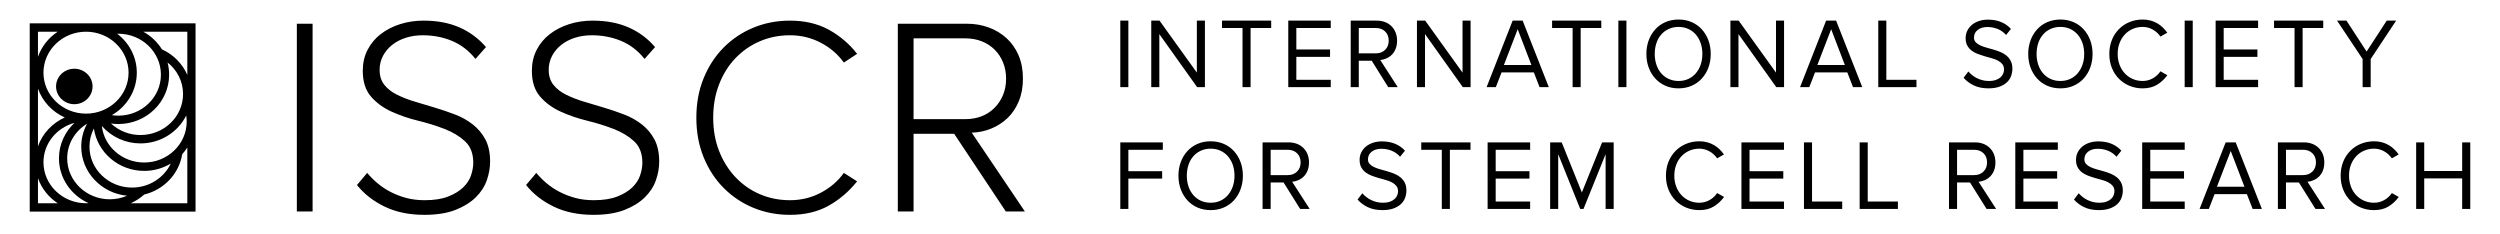 <svg width="512" height="48" viewBox="0 0 512 48" fill="none" xmlns="http://www.w3.org/2000/svg">
<path fill-rule="evenodd" clip-rule="evenodd" d="M6.089 43.34H40.047V4.778H6.089V43.34ZM38.236 24.893C38.236 29.519 34.33 33.283 29.526 33.283C25.037 33.283 21.329 30.002 20.856 25.802C21.846 26.927 23.066 27.827 24.432 28.442C25.799 29.058 27.281 29.373 28.78 29.369C32.893 29.369 36.457 27.033 38.141 23.654C38.204 24.058 38.236 24.471 38.236 24.893ZM34.317 12.793C36.254 14.333 37.49 16.66 37.49 19.262C37.49 23.889 33.584 27.652 28.78 27.652C26.537 27.66 24.373 26.818 22.727 25.294C23.223 25.365 23.73 25.401 24.245 25.401C29.977 25.401 34.64 20.869 34.64 15.297C34.64 14.432 34.527 13.594 34.317 12.793ZM32.955 15.296C32.955 19.922 29.049 23.685 24.246 23.685C23.787 23.685 23.338 23.651 22.899 23.584C25.959 21.825 28.017 18.585 28.017 14.885C28.017 11.646 26.44 8.762 23.997 6.911C24.08 6.909 24.162 6.905 24.246 6.905C29.049 6.905 32.955 10.669 32.955 15.296ZM26.331 14.883C26.331 19.51 22.424 23.273 17.621 23.273C12.812 23.273 8.899 19.511 8.899 14.885C8.899 10.258 12.812 6.493 17.621 6.493C22.424 6.493 26.332 10.258 26.332 14.885L26.331 14.883ZM13.265 24.058C10.702 25.211 8.7 27.345 7.775 29.965V18.147C8.698 20.767 10.701 22.906 13.265 24.058ZM15.258 25.161C13.298 27 12.076 29.575 12.076 32.425C12.076 36.494 14.568 40.006 18.146 41.608C17.972 41.617 17.798 41.623 17.622 41.623C12.813 41.623 8.9 37.86 8.9 33.233C8.9 29.395 11.594 26.154 15.258 25.161ZM13.761 32.425C13.761 29.443 15.388 26.822 17.833 25.334C17.048 26.774 16.637 28.387 16.638 30.027C16.638 35.267 20.767 39.587 26.031 40.084C24.947 40.552 23.747 40.815 22.484 40.815C17.674 40.815 13.76 37.051 13.76 32.425H13.761ZM27.044 38.415C22.235 38.415 18.322 34.653 18.322 30.027C18.322 28.695 18.649 27.436 19.227 26.318C19.942 31.217 24.288 34.999 29.527 34.999C31.445 35.002 33.328 34.483 34.974 33.496C33.601 36.395 30.563 38.415 27.044 38.415ZM38.363 15.352C37.36 13.037 35.494 11.159 33.159 10.101C32.218 8.591 30.905 7.349 29.345 6.494H38.363V15.352ZM11.827 6.494C9.951 7.713 8.527 9.514 7.775 11.621V6.493H11.825L11.827 6.494ZM7.774 41.622V36.495C8.526 38.603 9.949 40.405 11.826 41.623L7.774 41.622ZM26.783 41.622C27.789 41.175 28.718 40.572 29.537 39.836C33.565 38.867 36.674 35.612 37.316 31.574C37.702 31.149 38.053 30.691 38.363 30.206V41.622H26.783Z" fill="black"/>
<path fill-rule="evenodd" clip-rule="evenodd" d="M15.221 21.339C17.283 21.339 18.957 19.708 18.957 17.707C18.957 15.701 17.283 14.075 15.221 14.075C13.155 14.075 11.48 15.701 11.48 17.707C11.48 19.708 13.155 21.339 15.221 21.339ZM60.794 43.307H64.019V4.857H60.794V43.307ZM93.276 42.991C94.99 42.318 96.382 41.454 97.451 40.396C98.517 39.34 99.272 38.169 99.712 36.88C100.153 35.593 100.374 34.335 100.374 33.105C100.374 31.299 100.054 29.79 99.413 28.579C98.781 27.381 97.904 26.33 96.839 25.495C95.733 24.632 94.502 23.942 93.189 23.449C91.822 22.927 90.435 22.456 89.033 22.037C87.619 21.614 86.241 21.201 84.902 20.798C83.657 20.431 82.446 19.959 81.283 19.385C80.207 18.847 79.35 18.175 78.709 17.367C78.067 16.561 77.747 15.543 77.747 14.312C77.737 13.32 77.97 12.34 78.426 11.459C78.885 10.588 79.521 9.822 80.293 9.211C81.084 8.577 82.017 8.087 83.093 7.741C84.168 7.395 85.327 7.222 86.572 7.222C88.723 7.222 90.72 7.606 92.568 8.375C94.416 9.145 96.019 10.373 97.377 12.065L99.526 9.642C98.06 7.918 96.222 6.549 94.151 5.637C92.039 4.696 89.569 4.225 86.742 4.225C85.044 4.225 83.44 4.465 81.933 4.946C80.425 5.427 79.101 6.108 77.961 6.992C76.837 7.855 75.92 8.958 75.274 10.219C74.621 11.488 74.296 12.91 74.296 14.486C74.296 16.715 74.852 18.473 75.966 19.759C77.077 21.049 78.474 22.076 80.151 22.844C81.907 23.64 83.735 24.268 85.61 24.717C87.465 25.165 89.289 25.734 91.07 26.418C92.746 27.072 94.143 27.917 95.255 28.954C96.367 29.991 96.925 31.452 96.925 33.336C96.925 34.142 96.773 34.998 96.47 35.9C96.169 36.803 95.631 37.63 94.859 38.379C94.085 39.128 93.058 39.753 91.776 40.252C90.494 40.753 88.892 41.002 86.967 41.002C85.61 41.002 84.356 40.849 83.206 40.54C82.089 40.246 81.008 39.831 79.982 39.301C79.022 38.809 78.12 38.209 77.295 37.514C76.537 36.877 75.836 36.173 75.203 35.411L73.109 37.889C74.541 39.696 76.418 41.166 78.737 42.299C81.056 43.432 83.781 44 86.912 44C89.438 44 91.559 43.662 93.276 42.991ZM127.905 42.991C129.621 42.318 131.012 41.454 132.079 40.396C133.148 39.34 133.902 38.169 134.343 36.88C134.784 35.593 135.004 34.335 135.004 33.105C135.004 31.299 134.683 29.79 134.044 28.579C133.412 27.381 132.535 26.33 131.47 25.495C130.364 24.632 129.133 23.943 127.82 23.449C126.452 22.927 125.065 22.456 123.662 22.037C122.25 21.614 120.872 21.201 119.533 20.798C118.288 20.432 117.077 19.959 115.914 19.385C114.838 18.847 113.979 18.175 113.339 17.367C112.697 16.561 112.378 15.543 112.378 14.312C112.367 13.32 112.6 12.34 113.056 11.459C113.514 10.587 114.151 9.821 114.924 9.211C115.715 8.577 116.648 8.087 117.723 7.741C118.799 7.395 119.958 7.222 121.202 7.222C123.352 7.222 125.35 7.606 127.199 8.375C129.047 9.145 130.649 10.373 132.008 12.065L134.156 9.642C132.691 7.918 130.853 6.549 128.782 5.637C126.67 4.696 124.2 4.225 121.374 4.225C119.676 4.225 118.072 4.465 116.565 4.946C115.056 5.427 113.733 6.108 112.593 6.992C111.469 7.855 110.552 8.958 109.906 10.219C109.253 11.488 108.928 12.91 108.928 14.486C108.928 16.715 109.484 18.473 110.598 19.759C111.709 21.049 113.105 22.076 114.783 22.844C116.539 23.64 118.367 24.268 120.242 24.717C122.096 25.165 123.919 25.734 125.7 26.418C127.378 27.072 128.773 27.917 129.887 28.954C130.998 29.991 131.555 31.452 131.555 33.336C131.555 34.142 131.404 34.998 131.102 35.9C130.8 36.803 130.263 37.63 129.491 38.379C128.717 39.128 127.69 39.753 126.407 40.252C125.125 40.753 123.523 41.002 121.599 41.002C120.242 41.002 118.987 40.849 117.838 40.54C116.721 40.246 115.64 39.831 114.614 39.301C113.653 38.808 112.751 38.209 111.925 37.514C111.167 36.876 110.467 36.172 109.833 35.411L107.741 37.889C109.172 39.696 111.05 41.166 113.368 42.299C115.688 43.432 118.413 44 121.543 44C124.069 44 126.19 43.662 127.906 42.991H127.905ZM169.652 42.156C171.877 40.925 173.837 39.254 175.535 37.139L172.819 35.411C171.613 37.102 170.038 38.458 168.095 39.474C166.155 40.494 164.051 41.002 161.789 41.002C159.564 41.002 157.499 40.589 155.595 39.763C153.714 38.953 152.02 37.766 150.617 36.275C149.202 34.777 148.09 33 147.279 30.943C146.469 28.888 146.063 26.611 146.063 24.112C146.063 21.614 146.469 19.327 147.279 17.253C148.09 15.177 149.202 13.4 150.617 11.92C152.027 10.444 153.72 9.268 155.595 8.462C157.499 7.636 159.564 7.222 161.789 7.222C164.052 7.222 166.154 7.732 168.095 8.75C170.038 9.769 171.613 11.123 172.819 12.814L175.535 11.027C173.957 8.989 171.973 7.301 169.709 6.07C167.446 4.84 164.807 4.225 161.789 4.225C159.111 4.225 156.614 4.706 154.295 5.667C152.015 6.6 149.945 7.982 148.209 9.73C146.471 11.479 145.105 13.574 144.107 16.013C143.11 18.453 142.612 21.154 142.612 24.112C142.612 27.072 143.111 29.772 144.108 32.211C145.105 34.652 146.471 36.747 148.209 38.494C149.945 40.243 152.015 41.625 154.295 42.559C156.614 43.519 159.111 44 161.789 44C164.806 44 167.427 43.386 169.652 42.156ZM209.894 43.308L199.01 27.168C200.382 27.134 201.737 26.851 203.007 26.331C204.248 25.828 205.383 25.095 206.352 24.17C207.315 23.247 208.08 22.104 208.647 20.739C209.214 19.377 209.498 17.829 209.498 16.099C209.498 14.332 209.205 12.755 208.62 11.372C208.035 9.989 207.221 8.817 206.182 7.856C205.121 6.883 203.878 6.129 202.525 5.637C201.126 5.118 199.613 4.858 197.989 4.858H183.873V43.308H187.097V27.398H195.413L205.991 43.308H209.894ZM187.097 24.4V7.856H197.676C198.921 7.856 200.05 8.058 201.07 8.462C202.053 8.843 202.949 9.422 203.7 10.163C204.447 10.911 205.034 11.803 205.425 12.784C205.839 13.804 206.048 14.909 206.048 16.099C206.048 17.329 205.839 18.444 205.425 19.444C205.025 20.421 204.439 21.312 203.701 22.066C202.956 22.822 202.059 23.411 201.07 23.796C200.05 24.199 198.921 24.4 197.676 24.4H187.097ZM231.09 42.786V36.576H238.008V35.065H231.09V30.674H238.146V29.16H229.437V42.786H231.09ZM250.633 42.501C251.425 42.16 252.135 41.655 252.717 41.02C253.306 40.368 253.762 39.608 254.061 38.782C254.388 37.886 254.55 36.938 254.541 35.984C254.541 34.976 254.381 34.044 254.063 33.185C253.763 32.359 253.306 31.6 252.717 30.948C252.135 30.313 251.425 29.808 250.633 29.467C249.823 29.114 248.927 28.937 247.942 28.937C246.959 28.937 246.062 29.114 245.252 29.468C244.462 29.809 243.752 30.314 243.171 30.948C242.581 31.599 242.123 32.359 241.824 33.185C241.498 34.082 241.336 35.03 241.345 35.984C241.345 36.993 241.505 37.925 241.824 38.782C242.143 39.64 242.591 40.386 243.169 41.02C243.751 41.655 244.46 42.16 245.251 42.501C246.062 42.854 246.959 43.032 247.942 43.032C248.927 43.032 249.823 42.854 250.633 42.501ZM245.92 41.102C245.326 40.831 244.799 40.432 244.375 39.935C243.939 39.419 243.607 38.824 243.399 38.181C243.168 37.472 243.053 36.73 243.06 35.984C243.06 35.194 243.173 34.459 243.398 33.778C243.604 33.133 243.936 32.536 244.375 32.022C244.801 31.53 245.328 31.137 245.92 30.867C246.556 30.582 247.246 30.439 247.942 30.448C248.687 30.448 249.358 30.589 249.957 30.867C250.544 31.139 251.067 31.532 251.492 32.021C251.916 32.512 252.245 33.096 252.479 33.777C252.709 34.459 252.825 35.194 252.825 35.984C252.825 36.774 252.709 37.506 252.479 38.181C252.263 38.823 251.929 39.418 251.492 39.935C251.07 40.43 250.546 40.828 249.957 41.101C249.358 41.38 248.687 41.519 247.942 41.519C247.198 41.519 246.525 41.382 245.92 41.102ZM268.222 42.786L264.634 37.228C265.085 37.187 265.527 37.07 265.939 36.881C266.353 36.694 266.728 36.431 267.045 36.105C267.365 35.777 267.617 35.376 267.804 34.9C267.988 34.423 268.082 33.879 268.082 33.266C268.091 32.687 267.987 32.111 267.775 31.572C267.579 31.084 267.283 30.642 266.907 30.275C266.53 29.911 266.082 29.63 265.591 29.448C265.055 29.251 264.488 29.154 263.917 29.16H258.574V42.786H260.23V37.373H262.88L266.269 42.786H268.222ZM260.23 35.862V30.674H263.717C264.515 30.674 265.155 30.91 265.641 31.384C266.125 31.86 266.367 32.483 266.367 33.257C266.367 34.031 266.125 34.658 265.641 35.139C265.155 35.621 264.515 35.862 263.717 35.862H260.23ZM285.403 42.684C286.027 42.453 286.535 42.15 286.928 41.774C287.319 41.4 287.602 40.972 287.775 40.488C287.947 40.005 288.034 39.518 288.034 39.028C288.034 38.387 287.921 37.849 287.696 37.414C287.478 36.99 287.176 36.614 286.808 36.311C286.429 36.004 286.006 35.756 285.552 35.576C285.081 35.385 284.595 35.218 284.097 35.075C283.599 34.932 283.114 34.796 282.642 34.666C282.211 34.552 281.79 34.399 281.387 34.207C281.053 34.054 280.753 33.839 280.5 33.573C280.272 33.329 280.161 33.015 280.161 32.633C280.161 31.98 280.416 31.457 280.928 31.061C281.439 30.666 282.095 30.469 282.891 30.469C283.622 30.469 284.32 30.599 284.984 30.857C285.661 31.125 286.263 31.552 286.737 32.104L287.735 30.857C287.177 30.244 286.49 29.762 285.723 29.448C284.939 29.12 284.034 28.957 283.012 28.957C282.36 28.957 281.754 29.049 281.197 29.233C280.64 29.416 280.158 29.675 279.752 30.009C279.353 30.335 279.027 30.742 278.797 31.203C278.561 31.679 278.441 32.204 278.448 32.735C278.448 33.349 278.56 33.859 278.786 34.267C279.012 34.676 279.307 35.021 279.673 35.3C280.038 35.578 280.457 35.807 280.928 35.983C281.4 36.161 281.886 36.322 282.384 36.464C282.883 36.607 283.367 36.743 283.838 36.872C284.309 37.002 284.727 37.165 285.094 37.364C285.436 37.542 285.738 37.788 285.981 38.088C286.206 38.373 286.32 38.734 286.32 39.17C286.32 39.43 286.267 39.699 286.161 39.978C286.048 40.266 285.87 40.525 285.641 40.733C285.403 40.958 285.084 41.145 284.685 41.295C284.286 41.444 283.788 41.519 283.191 41.519C282.747 41.523 282.305 41.468 281.875 41.357C281.463 41.246 281.081 41.104 280.729 40.926C280.384 40.755 280.06 40.546 279.762 40.304C279.489 40.084 279.236 39.842 279.005 39.579L278.029 40.867C278.612 41.525 279.324 42.056 280.122 42.428C280.957 42.829 281.961 43.032 283.131 43.032C284.02 43.032 284.778 42.914 285.403 42.684ZM296.934 42.786V30.674H301.16V29.16H291.073V30.674H295.28V42.786H296.934ZM313.373 42.786V41.275H306.317V36.578H313.234V35.066H306.317V30.675H313.373V29.162H304.663V42.787L313.373 42.786ZM330.482 42.786V29.16H328.112L323.965 39.416L319.839 29.16H317.468V42.786H319.122V31.572L323.627 42.786H324.304L328.829 31.572V42.786H330.483H330.482ZM351.022 42.265C351.83 41.763 352.531 41.108 353.086 40.335L351.67 39.538C351.276 40.131 350.747 40.621 350.126 40.968C349.486 41.334 348.761 41.525 348.023 41.519C347.324 41.526 346.632 41.387 345.99 41.111C345.375 40.846 344.822 40.456 344.365 39.968C343.896 39.458 343.53 38.861 343.289 38.211C343.024 37.499 342.892 36.744 342.901 35.984C342.901 35.167 343.03 34.421 343.289 33.748C343.549 33.073 343.907 32.491 344.365 32.002C344.822 31.512 345.375 31.123 345.99 30.857C346.632 30.581 347.324 30.442 348.023 30.448C348.762 30.443 349.488 30.637 350.126 31.01C350.742 31.359 351.27 31.845 351.67 32.429L353.065 31.632C352.798 31.25 352.495 30.895 352.16 30.571C351.816 30.241 351.434 29.952 351.021 29.712C350.591 29.462 350.129 29.27 349.648 29.141C349.118 29.001 348.572 28.933 348.023 28.937C347.066 28.937 346.173 29.107 345.342 29.448C344.529 29.777 343.79 30.267 343.169 30.888C342.54 31.524 342.045 32.281 341.714 33.113C341.363 33.98 341.185 34.935 341.185 35.984C341.185 37.033 341.363 37.99 341.714 38.854C342.045 39.687 342.54 40.444 343.171 41.08C343.791 41.702 344.53 42.191 345.343 42.521C346.174 42.861 347.067 43.032 348.025 43.032C349.206 43.032 350.206 42.776 351.023 42.265H351.022ZM365.358 42.786V41.275H358.302V36.578H365.219V35.066H358.302V30.675H365.358V29.162H356.647V42.787L365.358 42.786ZM377.284 42.786V41.275H371.105V29.16H369.452V42.786H377.284ZM388.69 42.786V41.275H382.51V29.16H380.857V42.786H388.69ZM408.801 42.786L405.212 37.228C405.665 37.188 406.107 37.07 406.52 36.881C406.934 36.694 407.309 36.431 407.626 36.105C407.943 35.777 408.197 35.376 408.384 34.9C408.568 34.423 408.661 33.879 408.661 33.266C408.661 32.64 408.558 32.076 408.352 31.572C408.157 31.084 407.862 30.642 407.486 30.275C407.109 29.911 406.661 29.63 406.17 29.448C405.634 29.251 405.066 29.154 404.496 29.16H399.154V42.786H400.808V37.373H403.459L406.847 42.786H408.801ZM400.808 35.862V30.674H404.297C405.094 30.674 405.735 30.91 406.221 31.384C406.704 31.86 406.947 32.483 406.947 33.257C406.947 34.031 406.704 34.658 406.221 35.139C405.735 35.621 405.094 35.862 404.297 35.862H400.808ZM421.445 42.786V41.275H414.39V36.578H421.305V35.066H414.39V30.675H421.445V29.162H412.735V42.787L421.445 42.786ZM432.121 42.684C432.746 42.453 433.254 42.15 433.646 41.774C434.026 41.418 434.316 40.978 434.492 40.488C434.666 40.005 434.753 39.518 434.753 39.028C434.753 38.387 434.639 37.849 434.413 37.414C434.196 36.99 433.894 36.614 433.525 36.311C433.147 36.004 432.724 35.756 432.271 35.576C431.798 35.385 431.314 35.218 430.816 35.075C430.317 34.932 429.833 34.796 429.36 34.666C428.928 34.552 428.508 34.398 428.104 34.207C427.771 34.054 427.47 33.839 427.217 33.573C426.991 33.329 426.878 33.015 426.878 32.633C426.878 31.98 427.135 31.457 427.646 31.061C428.157 30.666 428.812 30.469 429.61 30.469C430.34 30.469 431.038 30.599 431.703 30.857C432.38 31.125 432.981 31.552 433.456 32.104L434.453 30.857C433.895 30.244 433.208 29.762 432.44 29.448C431.656 29.12 430.752 28.957 429.73 28.957C429.078 28.957 428.472 29.049 427.916 29.233C427.39 29.399 426.899 29.663 426.47 30.009C426.071 30.335 425.745 30.742 425.514 31.203C425.278 31.679 425.159 32.204 425.165 32.735C425.165 33.349 425.278 33.859 425.503 34.267C425.73 34.676 426.025 35.021 426.391 35.3C426.757 35.578 427.175 35.807 427.646 35.983C428.118 36.161 428.604 36.322 429.102 36.464C429.601 36.607 430.084 36.743 430.556 36.872C431.027 37.002 431.446 37.165 431.811 37.364C432.177 37.56 432.473 37.802 432.698 38.088C432.925 38.373 433.039 38.734 433.039 39.17C433.039 39.43 432.984 39.699 432.878 39.978C432.772 40.257 432.599 40.509 432.361 40.733C432.121 40.958 431.802 41.145 431.404 41.295C431.005 41.444 430.507 41.519 429.909 41.519C429.442 41.519 429.004 41.465 428.592 41.357C428.18 41.246 427.799 41.104 427.446 40.926C427.102 40.755 426.778 40.546 426.48 40.304C426.207 40.084 425.954 39.842 425.722 39.579L424.747 40.867C425.33 41.525 426.042 42.056 426.839 42.428C427.675 42.829 428.679 43.032 429.849 43.032C430.739 43.032 431.496 42.914 432.121 42.684ZM447.43 42.786V41.275H440.374V36.578H447.288V35.066H440.374V30.675H447.43V29.162H438.721V42.787L447.43 42.786ZM463.232 42.786L457.871 29.16H455.818L450.475 42.786H452.369L453.544 39.764H460.161L461.341 42.786H463.232ZM459.667 38.25H454.022L456.855 30.918L459.667 38.25ZM476.161 42.786L472.574 37.228C473.026 37.188 473.467 37.07 473.879 36.881C474.293 36.694 474.668 36.431 474.985 36.105C475.303 35.777 475.554 35.376 475.743 34.9C475.928 34.423 476.019 33.879 476.019 33.266C476.019 32.64 475.919 32.076 475.713 31.572C475.518 31.084 475.223 30.644 474.847 30.278C474.471 29.912 474.022 29.629 473.53 29.448C472.994 29.251 472.426 29.154 471.855 29.16H466.513V42.786H468.169V37.373H470.818L474.206 42.786H476.161ZM468.17 35.862V30.674H471.657C472.454 30.674 473.095 30.91 473.577 31.384C474.064 31.86 474.309 32.483 474.309 33.257C474.309 34.031 474.064 34.658 473.577 35.139C473.095 35.621 472.454 35.862 471.657 35.862H468.17ZM489.202 42.265C490.009 41.763 490.709 41.107 491.264 40.335L489.851 39.538C489.464 40.124 488.947 40.6 488.306 40.968C487.665 41.334 486.939 41.525 486.201 41.519C485.502 41.526 484.81 41.387 484.169 41.111C483.555 40.846 483.002 40.457 482.546 39.968C482.075 39.459 481.709 38.862 481.469 38.211C481.205 37.499 481.073 36.744 481.081 35.984C481.081 35.167 481.211 34.421 481.469 33.748C481.71 33.101 482.076 32.508 482.546 32.002C483.001 31.51 483.543 31.129 484.169 30.857C484.81 30.582 485.502 30.442 486.201 30.448C486.959 30.448 487.66 30.636 488.306 31.01C488.922 31.36 489.45 31.846 489.851 32.429L491.247 31.632C490.979 31.25 490.675 30.894 490.338 30.571C489.994 30.241 489.613 29.953 489.202 29.712C488.771 29.462 488.309 29.27 487.828 29.141C487.297 29.001 486.749 28.932 486.2 28.937C485.243 28.937 484.352 29.107 483.522 29.448C482.708 29.777 481.968 30.267 481.348 30.888C480.718 31.524 480.223 32.281 479.892 33.113C479.539 33.98 479.363 34.935 479.363 35.984C479.363 37.033 479.539 37.99 479.892 38.854C480.245 39.718 480.727 40.461 481.348 41.08C481.969 41.701 482.708 42.191 483.522 42.521C484.372 42.865 485.282 43.038 486.2 43.032C487.384 43.032 488.383 42.776 489.202 42.265ZM505.911 42.786V29.16H504.253V35.024H496.482V29.16H494.829V42.786H496.482V36.535H504.253V42.786H505.911ZM229.437 17.851H231.088V4.226H229.437V17.851ZM246.767 17.849V4.226H245.116V14.868L237.471 4.226H235.778V17.849H237.431V6.983L245.174 17.849H246.768H246.767ZM256.119 17.849V5.737H260.339V4.226H250.267V5.737H254.467V17.849H256.119ZM272.538 17.849V16.338H265.49V11.64H272.397V10.128H265.49V5.737H272.538V4.226H263.838V17.849H272.538ZM286.26 17.849L282.678 12.291C283.129 12.251 283.57 12.133 283.981 11.944C284.395 11.757 284.77 11.493 285.087 11.168C285.404 10.843 285.656 10.439 285.843 9.963C286.028 9.487 286.122 8.943 286.122 8.331C286.122 7.704 286.017 7.138 285.813 6.635C285.617 6.147 285.322 5.706 284.946 5.338C284.57 4.975 284.123 4.693 283.633 4.511C283.098 4.315 282.531 4.218 281.96 4.226H276.626V17.849H278.278V12.435H280.925L284.309 17.849H286.26ZM278.278 10.925V5.737H281.762C282.558 5.737 283.197 5.973 283.682 6.449C284.167 6.923 284.409 7.547 284.409 8.32C284.409 9.094 284.167 9.722 283.682 10.202C283.197 10.684 282.558 10.925 281.762 10.925H278.278ZM301.177 17.849V4.226H299.526V14.868L291.882 4.226H290.191V17.849H291.842V6.983L299.585 17.849H301.178H301.177ZM317.195 17.849L311.839 4.226H309.79L304.456 17.849H306.346L307.521 14.826H314.129L315.304 17.849H317.195ZM313.631 13.316H307.998L310.824 5.982L313.631 13.316ZM323.721 17.849V5.737H327.942V4.226H317.869V5.737H322.07V17.849H323.721ZM331.44 17.851H333.093V4.226H331.442L331.44 17.851ZM346.457 17.564C347.247 17.223 347.956 16.718 348.536 16.083C349.125 15.431 349.581 14.671 349.881 13.846C350.199 12.988 350.358 12.056 350.358 11.048C350.358 10.039 350.199 9.107 349.881 8.249C349.581 7.424 349.125 6.664 348.536 6.013C347.956 5.377 347.247 4.872 346.456 4.531C345.647 4.178 344.751 4 343.768 4C342.787 4 341.89 4.178 341.081 4.531C340.291 4.872 339.582 5.377 339.002 6.013C338.413 6.664 337.957 7.423 337.658 8.249C337.333 9.145 337.17 10.093 337.179 11.046C337.179 12.055 337.34 12.987 337.658 13.846C337.957 14.672 338.414 15.432 339.003 16.083C339.583 16.718 340.291 17.223 341.081 17.564C341.89 17.917 342.787 18.095 343.768 18.095C344.751 18.095 345.647 17.917 346.457 17.564ZM341.748 16.165C341.155 15.894 340.628 15.497 340.205 15.001C339.769 14.484 339.438 13.887 339.229 13.244C338.998 12.535 338.884 11.793 338.891 11.048C338.891 10.257 339.004 9.523 339.231 8.842C339.435 8.198 339.767 7.6 340.206 7.086C340.631 6.595 341.157 6.201 341.748 5.931C342.383 5.645 343.072 5.502 343.768 5.512C344.512 5.512 345.183 5.653 345.779 5.931C346.377 6.21 346.887 6.595 347.312 7.085C347.737 7.575 348.066 8.161 348.298 8.841C348.53 9.523 348.645 10.257 348.645 11.048C348.645 11.838 348.53 12.57 348.298 13.244C348.083 13.886 347.748 14.482 347.312 15.001C346.891 15.494 346.368 15.891 345.779 16.164C345.183 16.444 344.511 16.584 343.768 16.584C343.072 16.593 342.383 16.45 341.748 16.164V16.165ZM365.375 17.849V4.226H363.724V14.868L356.078 4.226H354.387V17.849H356.04V6.983L363.783 17.849H365.375ZM381.391 17.849L376.036 4.226H373.987L368.653 17.849H370.543L371.717 14.826H378.326L379.5 17.849H381.391ZM377.828 13.316H372.195L375.021 5.982L377.828 13.316ZM392.491 17.849V16.338H386.322V4.226H384.669V17.849H392.491ZM409.51 17.747C410.135 17.516 410.642 17.213 411.035 16.838C411.425 16.464 411.707 16.036 411.88 15.551C412.052 15.069 412.138 14.581 412.138 14.091C412.138 13.451 412.026 12.914 411.799 12.478C411.583 12.053 411.282 11.678 410.914 11.375C410.536 11.068 410.113 10.819 409.66 10.639C409.189 10.448 408.706 10.281 408.207 10.138C407.723 10 407.239 9.863 406.754 9.729C406.323 9.615 405.903 9.462 405.5 9.271C405.168 9.117 404.867 8.902 404.615 8.637C404.387 8.392 404.276 8.078 404.276 7.698C404.276 7.044 404.531 6.52 405.042 6.124C405.553 5.73 406.207 5.532 407.003 5.532C407.732 5.532 408.428 5.662 409.093 5.92C409.756 6.179 410.34 6.595 410.845 7.167L411.84 5.92C411.282 5.307 410.595 4.826 409.829 4.511C409.047 4.185 408.144 4.022 407.122 4.022C406.472 4.022 405.868 4.113 405.311 4.298C404.754 4.483 404.271 4.741 403.869 5.074C403.469 5.4 403.142 5.807 402.911 6.268C402.675 6.744 402.556 7.269 402.562 7.8C402.562 8.413 402.674 8.924 402.901 9.332C403.126 9.74 403.421 10.085 403.787 10.362C404.151 10.643 404.569 10.872 405.041 11.048C405.512 11.225 405.995 11.384 406.494 11.528C406.992 11.67 407.476 11.806 407.947 11.937C408.418 12.066 408.836 12.229 409.201 12.427C409.567 12.623 409.861 12.866 410.088 13.151C410.312 13.438 410.425 13.798 410.425 14.235C410.425 14.493 410.372 14.762 410.267 15.041C410.16 15.32 409.988 15.572 409.749 15.796C409.51 16.022 409.191 16.208 408.795 16.359C408.396 16.508 407.898 16.584 407.301 16.584C406.834 16.584 406.397 16.529 405.986 16.419C405.576 16.31 405.193 16.167 404.843 15.992C404.498 15.819 404.174 15.61 403.876 15.367C403.604 15.148 403.351 14.905 403.121 14.643L402.144 15.93C402.726 16.588 403.438 17.119 404.234 17.491C405.071 17.894 406.073 18.095 407.241 18.095C408.129 18.095 408.886 17.979 409.509 17.748L409.51 17.747ZM424.657 17.564C425.447 17.223 426.156 16.718 426.736 16.083C427.324 15.431 427.781 14.671 428.079 13.846C428.405 12.949 428.567 12.001 428.558 11.048C428.558 10.039 428.398 9.107 428.079 8.249C427.78 7.424 427.324 6.664 426.735 6.013C426.155 5.377 425.447 4.872 424.657 4.531C423.848 4.178 422.952 4 421.97 4C420.986 4 420.091 4.178 419.282 4.531C418.491 4.872 417.781 5.377 417.2 6.013C416.613 6.664 416.157 7.424 415.858 8.249C415.533 9.146 415.371 10.093 415.38 11.046C415.38 12.055 415.539 12.987 415.857 13.846C416.157 14.671 416.613 15.431 417.202 16.083C417.782 16.718 418.491 17.223 419.282 17.564C420.091 17.917 420.986 18.095 421.97 18.095C422.952 18.095 423.848 17.917 424.657 17.564ZM419.948 16.165C419.355 15.894 418.828 15.497 418.405 15.001C417.98 14.503 417.656 13.916 417.429 13.244C417.199 12.535 417.085 11.793 417.092 11.048C417.092 10.257 417.204 9.523 417.428 8.842C417.634 8.198 417.966 7.601 418.405 7.086C418.83 6.594 419.356 6.201 419.948 5.931C420.551 5.651 421.224 5.512 421.969 5.512C422.712 5.512 423.383 5.653 423.979 5.931C424.575 6.21 425.087 6.595 425.511 7.085C425.937 7.575 426.264 8.161 426.498 8.841C426.73 9.523 426.845 10.257 426.845 11.048C426.845 11.838 426.73 12.57 426.498 13.244C426.283 13.887 425.948 14.483 425.511 15.001C425.09 15.495 424.568 15.892 423.979 16.164C423.383 16.444 422.71 16.584 421.969 16.584C421.224 16.584 420.551 16.443 419.948 16.164V16.165ZM441.813 17.328C442.621 16.828 443.321 16.172 443.873 15.399L442.458 14.602C442.076 15.187 441.558 15.664 440.919 16.032C440.274 16.4 439.573 16.584 438.815 16.584C438.118 16.59 437.427 16.451 436.787 16.175C436.173 15.909 435.621 15.52 435.165 15.031C434.695 14.521 434.329 13.925 434.089 13.275C433.825 12.562 433.694 11.807 433.701 11.048C433.701 10.231 433.831 9.485 434.089 8.811C434.349 8.136 434.706 7.554 435.165 7.065C435.622 6.574 436.162 6.192 436.787 5.92C437.427 5.644 438.119 5.505 438.816 5.512C439.573 5.512 440.274 5.699 440.919 6.073C441.558 6.448 442.076 6.921 442.458 7.494L443.856 6.698C443.589 6.315 443.285 5.959 442.948 5.635C442.605 5.305 442.224 5.017 441.813 4.777C441.383 4.527 440.922 4.335 440.442 4.205C439.911 4.065 439.364 3.996 438.815 4C437.861 4 436.972 4.17 436.141 4.511C435.327 4.84 434.589 5.329 433.97 5.951C433.341 6.588 432.847 7.345 432.517 8.178C432.165 9.043 431.989 9.999 431.989 11.048C431.989 12.097 432.165 13.053 432.516 13.918C432.846 14.75 433.341 15.507 433.97 16.145C434.589 16.765 435.328 17.255 436.141 17.584C436.99 17.929 437.9 18.102 438.816 18.095C439.998 18.095 440.996 17.839 441.813 17.328ZM447.42 17.851H449.071V4.226H447.42V17.851ZM462.461 17.849V16.338H455.413V11.64H462.319V10.128H455.412V5.737H462.46V4.226H453.762V17.849H462.461ZM471.576 17.849V5.737H475.799V4.226H465.724V5.737H469.924V17.849H471.576ZM485.515 17.849V12.089L490.732 4.226H488.802L484.682 10.557L480.559 4.226H478.629L483.865 12.089V17.849H485.515Z" fill="black"/>
</svg>
